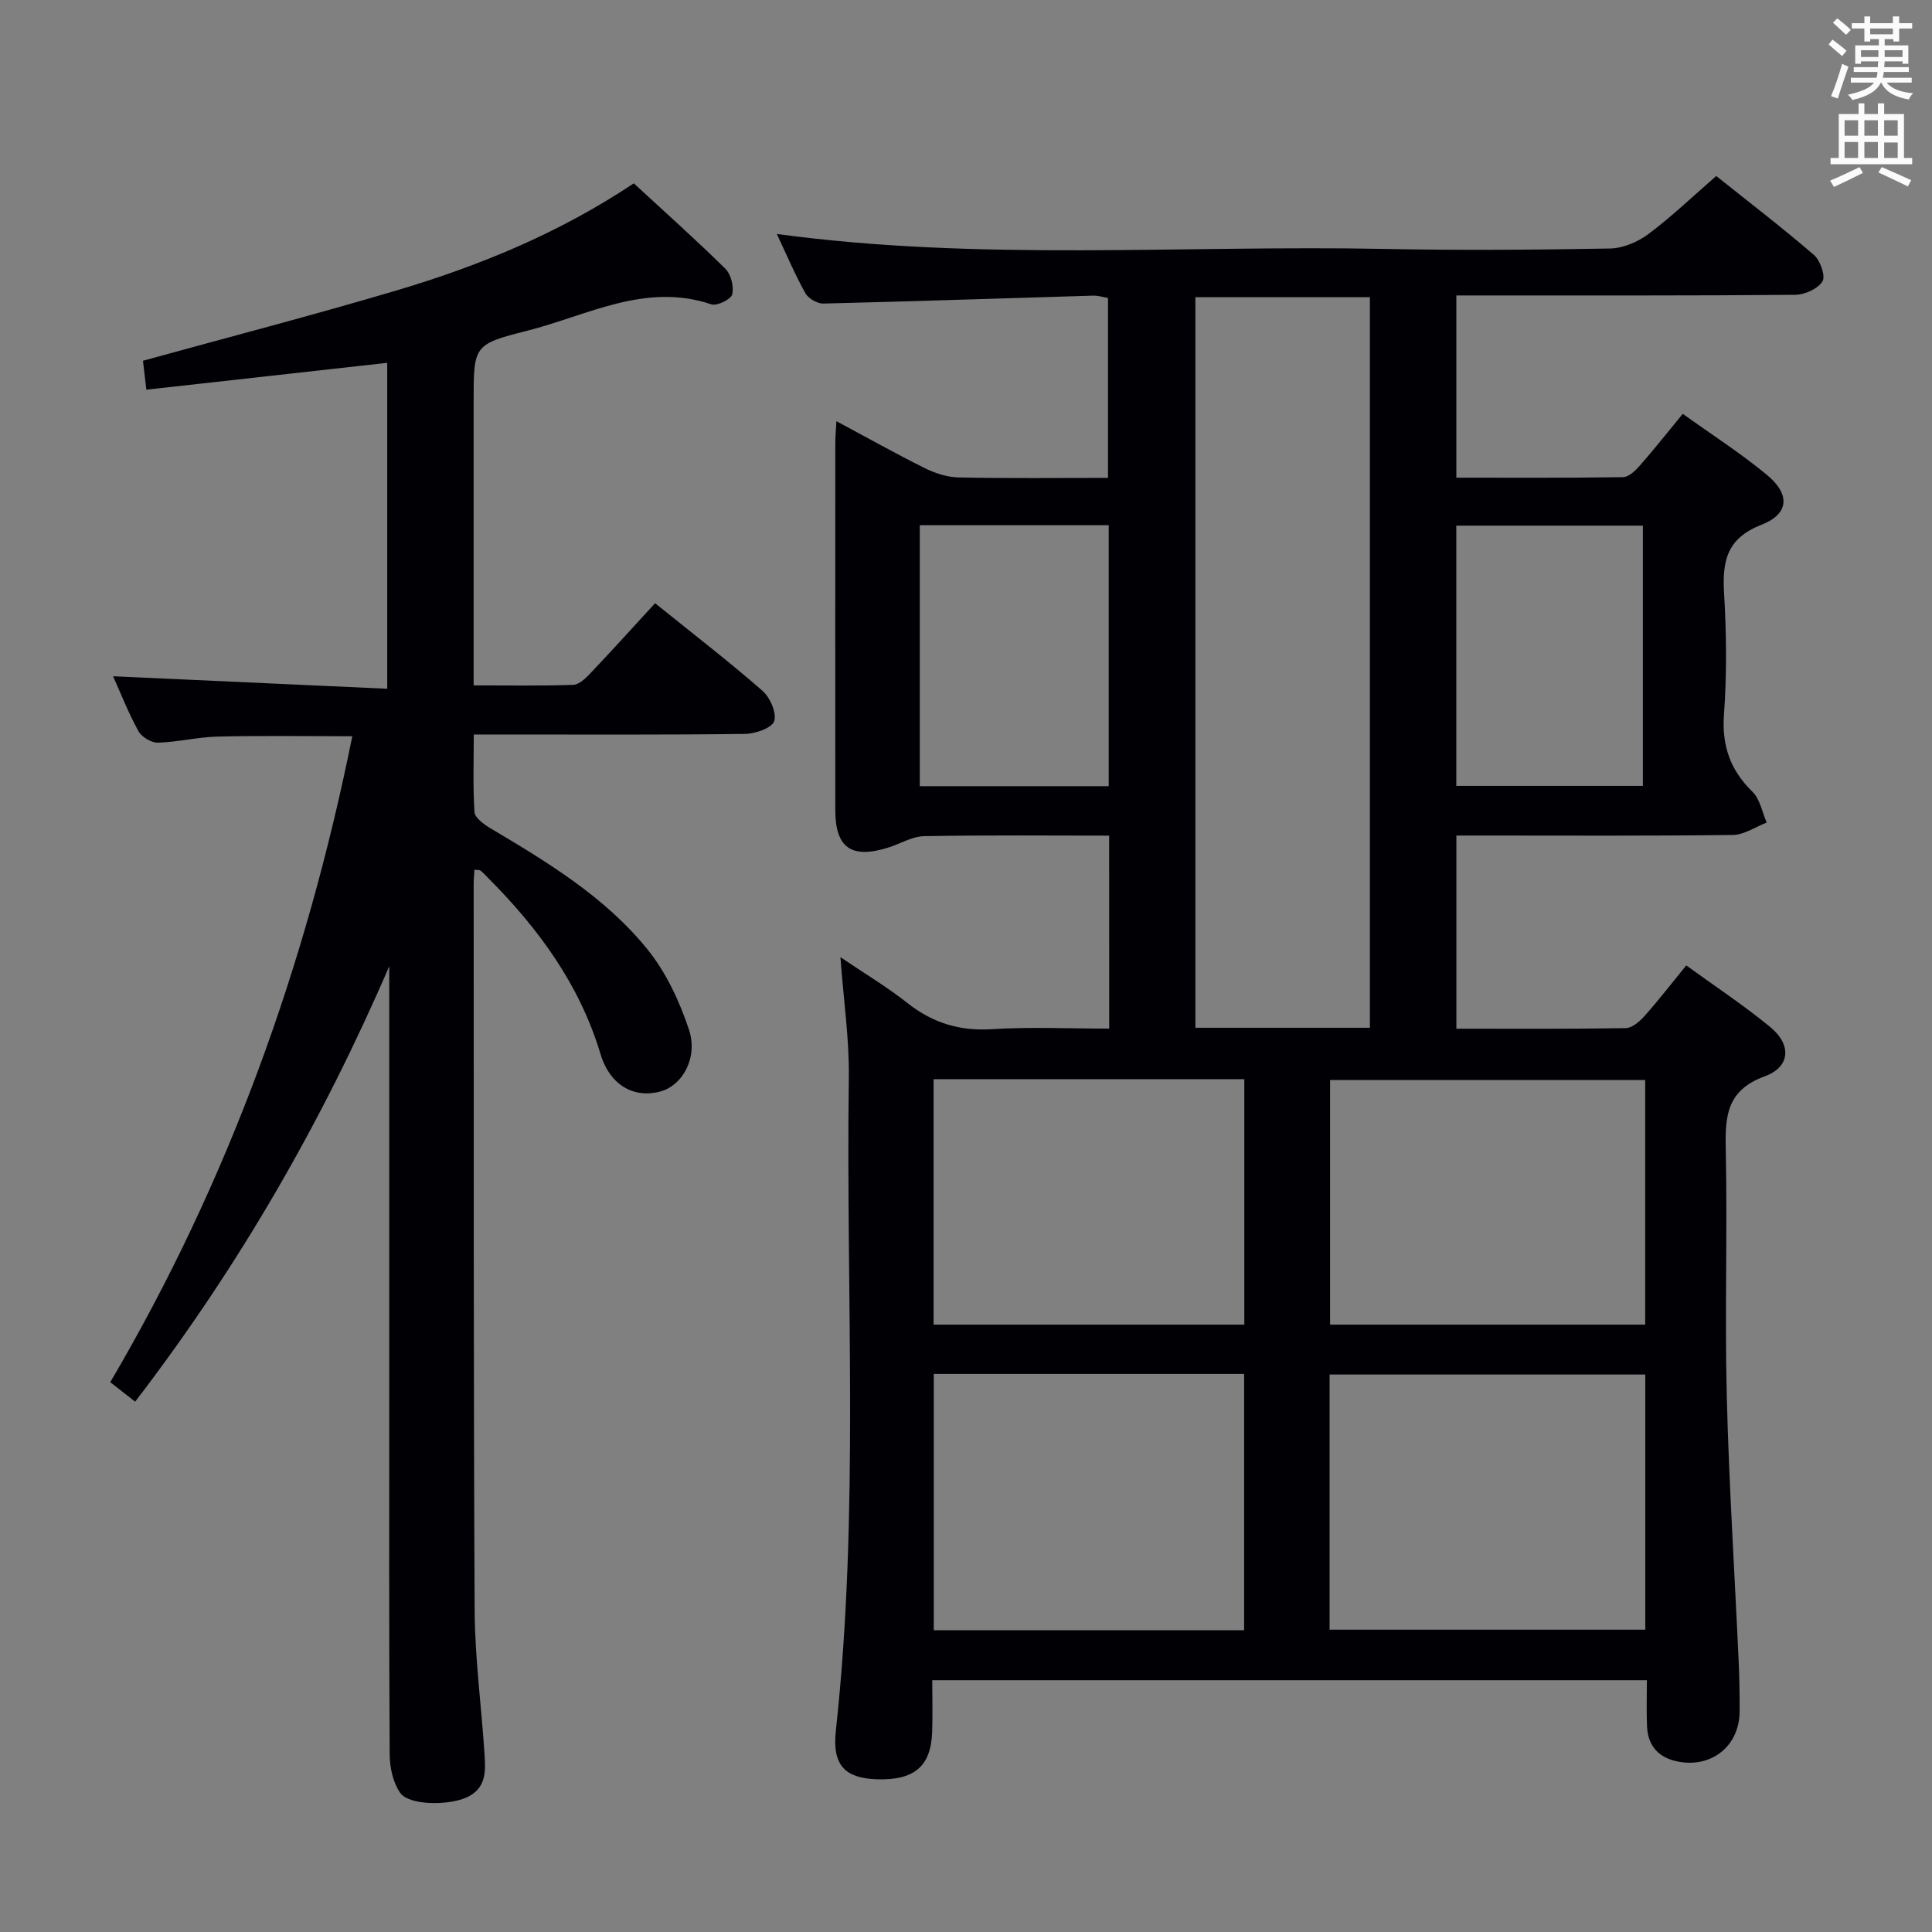 <svg enable-background="new 0 0 400 400" viewBox="0 0 400 400" xmlns="http://www.w3.org/2000/svg"><rect x="0" y="0" width="400" height="400" fill="#808080" stroke="none"/><path d="m229.64 173.01c-13.01 0-25.66-.13-38.3.11-2.52.05-4.99 1.61-7.52 2.39-7.56 2.34-10.87 0-10.88-7.74-.02-25.33-.01-50.65 0-75.98 0-1.3.12-2.59.23-4.59 6.39 3.42 12.28 6.73 18.33 9.74 2.13 1.06 4.64 1.86 6.99 1.91 10.15.21 20.31.09 30.91.09 0-12.46 0-24.68 0-37.25-.92-.15-2.02-.51-3.11-.48-18.61.55-37.22 1.19-55.83 1.64-1.25.03-3.1-1.05-3.72-2.15-2.16-3.88-3.9-8-5.91-12.26 42.17 5.71 84.15 2.26 126.03 3.1 15.49.31 30.99.19 46.48-.09 2.69-.05 5.75-1.35 7.94-2.99 4.78-3.57 9.11-7.73 14.05-12.02 6.86 5.48 13.69 10.71 20.2 16.32 1.32 1.14 2.47 4.37 1.8 5.48-.93 1.54-3.66 2.78-5.63 2.8-21.49.19-42.99.12-64.48.13-1.79 0-3.58 0-5.7 0v37.73c11.65 0 23.09.07 34.53-.11 1.17-.02 2.54-1.35 3.45-2.38 2.95-3.37 5.73-6.88 8.9-10.73 5.95 4.27 11.95 8.12 17.41 12.63 4.85 4 4.66 8.08-1.12 10.34-7.33 2.86-8.12 7.67-7.73 14.33.49 8.3.57 16.69-.03 24.98-.46 6.5 1.32 11.49 5.91 15.98 1.56 1.53 1.99 4.21 2.94 6.36-2.34.9-4.66 2.54-7.01 2.57-17.16.22-34.32.12-51.48.12-1.81 0-3.62 0-5.76 0v39.99c11.84 0 23.46.08 35.07-.12 1.34-.02 2.9-1.4 3.92-2.55 2.86-3.21 5.49-6.62 8.6-10.43 6.01 4.36 11.95 8.28 17.42 12.78 4.41 3.63 4.16 8.24-1.17 10.18-7.94 2.9-8.22 8.32-8.07 15.24.36 16.99-.22 34 .21 50.98.46 18.44 1.65 36.86 2.48 55.29.15 3.33.19 6.66.18 9.99-.03 7-5.59 11.63-12.51 10.42-4.15-.72-6.51-3.19-6.67-7.45-.12-2.99-.02-5.98-.02-9.44-49.28 0-98.29 0-147.96 0 0 3.55.11 7.16-.02 10.75-.26 7.12-3.73 10.02-11.47 9.76-6.49-.22-9.26-2.83-8.47-10.04 4.92-45.01 2.06-90.16 2.69-135.24.11-7.91-1.07-15.85-1.74-24.93 5.03 3.41 9.68 6.18 13.88 9.5 5.21 4.11 10.77 5.83 17.47 5.41 7.95-.5 15.96-.12 24.3-.12-.01-13.25-.01-26.3-.01-39.95zm53.98 39.78c0-50.64 0-100.87 0-151.26-12.2 0-24.09 0-36.13 0v151.26zm-8.34 124.62h65.36c0-17.85 0-35.28 0-52.83-22 0-43.7 0-65.36 0zm-81.95-52.95v53.07h64.25c0-17.84 0-35.38 0-53.07-21.59 0-42.84 0-64.25 0zm147.29-10.21c0-17.09 0-33.83 0-50.65-22.01 0-43.7 0-65.24 0v50.65zm-147.33-50.82v50.82h64.33c0-17.09 0-33.83 0-50.82-21.56 0-42.8 0-64.33 0zm36.26-60.66c0-18.27 0-36.09 0-54.03-13.27 0-26.17 0-39.12 0v54.03zm110.59-.06c0-18.22 0-36.08 0-53.88-13.19 0-25.93 0-38.63 0v53.88z" fill="#010105"/><path d="m98.23 180.07c-.06.96-.16 1.9-.16 2.83.03 50.16-.05 100.33.2 150.49.05 9.95 1.41 19.89 2.05 29.85.23 3.51.37 7.07-3.75 8.91-3.81 1.7-11.93 1.66-13.75-1-1.45-2.13-2.12-5.19-2.14-7.84-.15-24.66-.09-49.33-.09-74 0-28 0-56 0-84 0-1.75 0-3.5 0-5.26-13.91 32.25-31.15 62.18-52.61 90.15-1.73-1.36-3.24-2.54-5.15-4.03 24.45-41.58 40.53-86.17 50.11-133.74-9.45 0-18.67-.15-27.87.07-4.13.1-8.24 1.15-12.37 1.26-1.36.04-3.37-1.17-4.04-2.38-2.07-3.77-3.65-7.81-5.25-11.37 18.72.86 37.51 1.71 56.76 2.59 0-23.02 0-45.08 0-67.48-16.55 1.84-32.99 3.68-49.87 5.56-.29-2.47-.49-4.2-.7-5.99 17.63-4.86 35.07-9.39 52.34-14.51 17.24-5.11 33.82-11.91 49.28-22.22 6.38 5.89 12.81 11.62 18.94 17.66 1.18 1.16 1.82 3.72 1.44 5.33-.24 1.02-3.16 2.45-4.32 2.06-13.67-4.6-25.63 2.3-38.1 5.46-11.16 2.83-11.12 3-11.12 14.81v58.62c7.09 0 13.86.12 20.61-.11 1.23-.04 2.59-1.37 3.57-2.4 4.46-4.71 8.82-9.52 13.39-14.5 8.12 6.55 15.36 12.12 22.22 18.12 1.58 1.38 2.99 4.59 2.44 6.29-.47 1.43-3.9 2.62-6.04 2.65-16.66.21-33.33.12-50 .12-1.82 0-3.63 0-6.16 0 0 5.55-.2 10.82.15 16.06.08 1.17 1.88 2.5 3.18 3.28 11.91 7.08 23.85 14.28 32.65 25.17 3.84 4.75 6.61 10.71 8.56 16.55 1.94 5.81-1.31 11.53-5.74 12.8-5.48 1.58-10.59-1.13-12.56-7.7-4.35-14.48-12.93-26.11-23.41-36.6-.47-.47-.91-.98-1.43-1.38-.21-.17-.6-.1-1.26-.18z" fill="#010105"/><g fill="#fafbfa"><path d="m378.6 9.2.8-1c.9.7 1.9 1.4 2.9 2.3l-.9 1.1c-1.1-.9-2-1.7-2.8-2.4zm.5 10.7c.9-2.1 1.6-4.3 2.3-6.7.4.2.8.4 1.3.6-.7 2.1-1.5 4.3-2.2 6.6zm.4-15.2.9-.9c1 .8 2 1.6 2.8 2.4l-1 1c-1-.9-1.9-1.8-2.7-2.5zm12.5-1.3h1.2v1.4h2.7v1.1h-2.7v2.7h-1.2v-.5h-1.8v1.3h4.9v3.8h-1.2v-.5h-3.7c0 .4-.1.9-.1 1.2h5.1v1h-5.2c0 .5-.1.9-.2 1.2h6v1h-5.2c1.1 1.3 2.9 2 5.5 2.2-.4.4-.7.8-.9 1.3-2.9-.5-4.8-1.6-5.7-3.5h-.1c-.8 1.7-2.7 2.9-5.9 3.6-.2-.4-.6-.8-.9-1.1 2.8-.6 4.6-1.4 5.4-2.5h-4.8v-1h5.3c.1-.3.2-.7.2-1.2h-4.9v-1h5c0-.4 0-.8.1-1.2h-3.6v.5h-1.2v-3.8h4.9v-1.3h-1.8v.5h-1.2v-2.7h-2.6v-1.1h2.6v-1.4h1.2v1.4h4.7v-1.4zm-6.7 8.4h3.6c0-.4 0-.9 0-1.4h-3.6zm1.9-4.7h4.7v-1.2h-4.7zm6.7 3.3h-3.7v1.4h3.7z"/><path d="m384.7 21.4h1.3v2.2h2.8v-2.2h1.3v2.2h4.1v9.1h1.7v1.3h-16.9v-1.3h1.7v-9.1h4.1v-2.2zm.3 13.2.7 1.2c-1.8.9-3.8 1.9-6 2.9-.2-.4-.5-.8-.8-1.3 2.4-1 4.4-2 6.1-2.8zm-3.1-6.5h2.8v-3.2h-2.8zm0 4.6h2.8v-3.3h-2.8zm4.1-4.6h2.8v-3.2h-2.8zm0 4.6h2.8v-3.3h-2.8zm3.6 1.9c2.1.9 4.1 1.8 6.1 2.7l-.7 1.3c-2.2-1.1-4.2-2-6.1-2.9zm3.3-9.7h-2.8v3.2h2.8zm-2.8 7.8h2.8v-3.2h-2.8z"/></g></svg>
